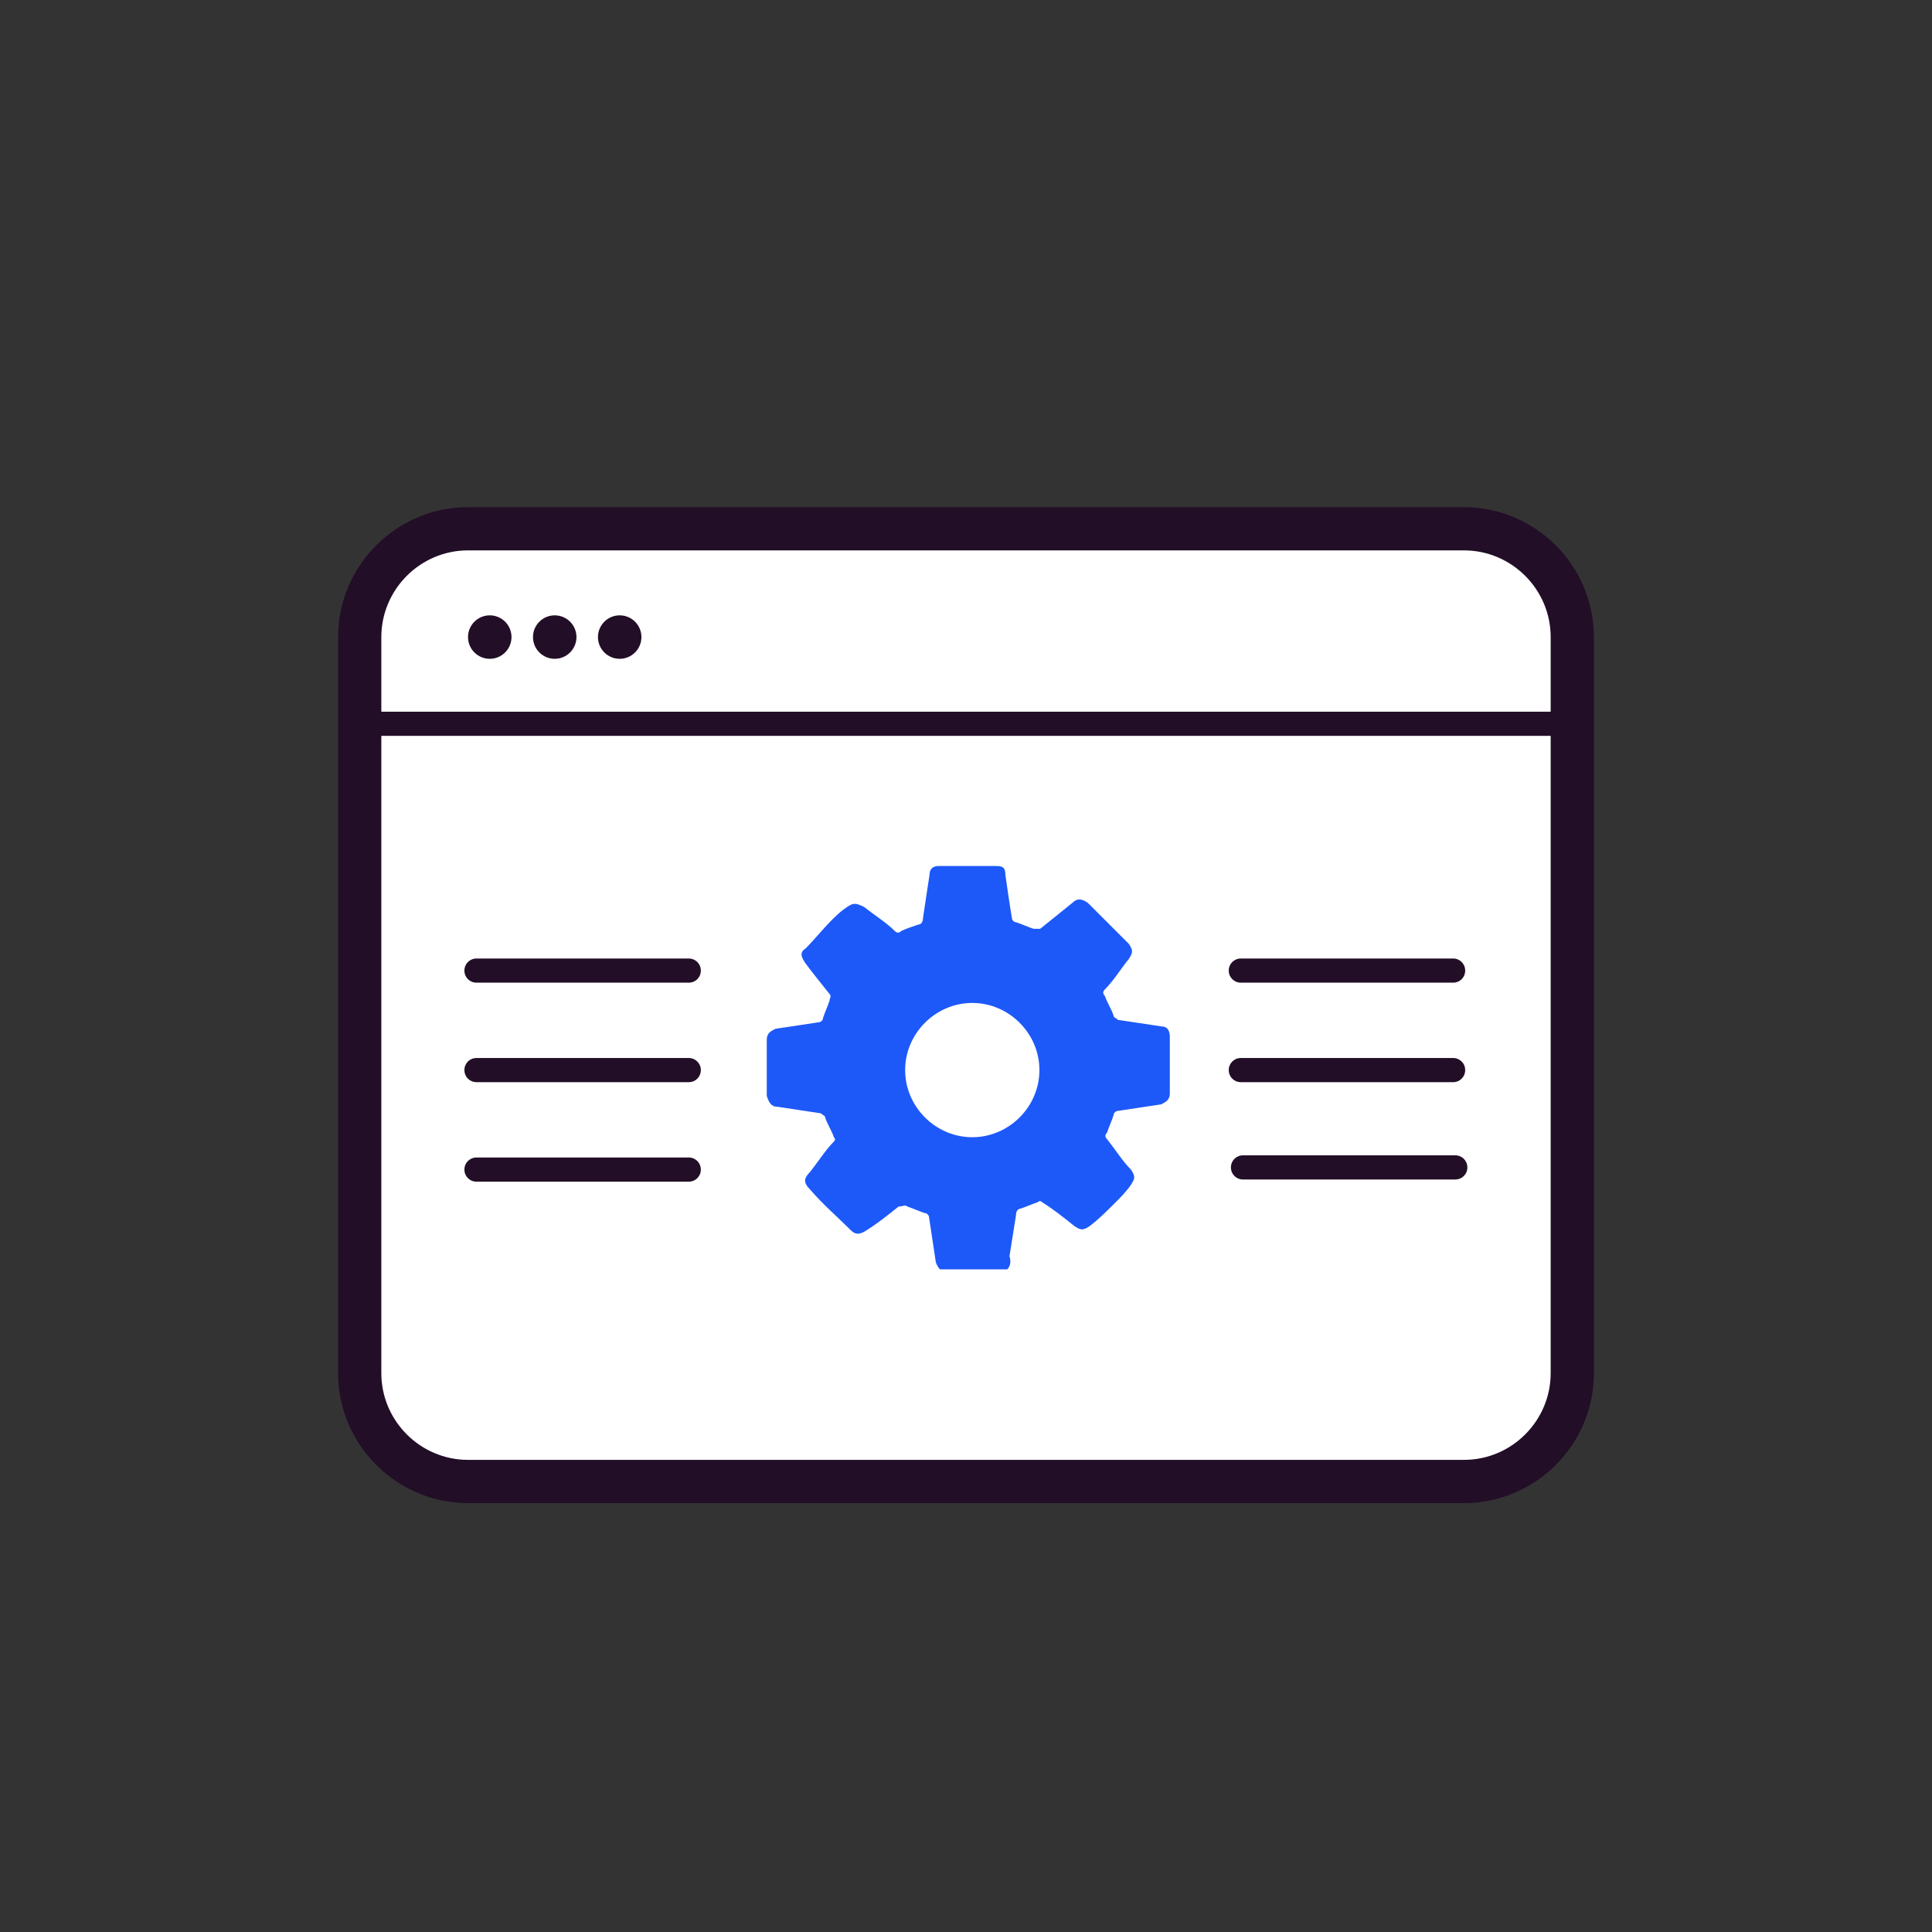 <svg xmlns="http://www.w3.org/2000/svg" width="80" height="80" viewBox="0 0 80 80" fill="none">
    <rect x="0" y="0" width="80" height="80" fill="#333333" stroke="none"/>
    <path d="M19.38 61.34C16.87 61.34 14.9 59.37 14.9 56.86V26.38C14.9 23.87 16.87 21.9 19.38 21.9H60.62C63.13 21.9 65.1 23.87 65.1 26.38V56.86C65.1 59.37 63.13 61.34 60.62 61.34H19.38Z" fill="white"/>
    <path d="M60.62 22.79C62.59 22.79 64.21 24.4 64.21 26.38V56.86C64.21 58.83 62.6 60.45 60.62 60.45H19.38C17.41 60.45 15.79 58.84 15.79 56.86V26.38C15.79 24.41 17.4 22.79 19.38 22.79H60.62ZM60.62 21H19.38C16.42 21 14 23.42 14 26.38V56.86C14 59.82 16.42 62.24 19.38 62.24H60.62C63.58 62.24 66 59.82 66 56.86V26.38C66 23.42 63.58 21 60.62 21Z" fill="#220E27"/>
    <path d="M20.28 27.28C20.777 27.28 21.18 26.877 21.18 26.38C21.18 25.883 20.777 25.48 20.28 25.48C19.783 25.48 19.38 25.883 19.38 26.38C19.38 26.877 19.783 27.28 20.28 27.28Z" fill="#220E27"/>
    <path d="M22.97 27.28C23.467 27.28 23.87 26.877 23.87 26.38C23.87 25.883 23.467 25.48 22.97 25.48C22.473 25.48 22.07 25.883 22.07 26.38C22.07 26.877 22.473 27.28 22.97 27.28Z" fill="#220E27"/>
    <path d="M25.66 27.28C26.157 27.28 26.56 26.877 26.56 26.38C26.56 25.883 26.157 25.48 25.66 25.48C25.163 25.48 24.76 25.883 24.76 26.38C24.76 26.877 25.163 27.28 25.66 27.28Z" fill="#220E27"/>
    <path d="M64.21 30.47H15.79C15.51 30.47 15.29 30.25 15.29 29.97C15.29 29.69 15.51 29.47 15.79 29.47H64.2C64.48 29.47 64.7 29.69 64.7 29.97C64.7 30.25 64.48 30.47 64.2 30.47H64.21Z" fill="#220E27"/>
    <path d="M41.7 52.56H38.92C38.83 52.47 38.74 52.29 38.74 52.2C38.65 51.57 38.56 51.03 38.47 50.41C38.47 50.32 38.38 50.23 38.29 50.23C38.02 50.14 37.84 50.05 37.57 49.96C37.48 49.87 37.39 49.96 37.21 49.96C36.76 50.32 36.31 50.68 35.87 50.95C35.6 51.13 35.42 51.13 35.24 50.95C34.7 50.41 34.07 49.87 33.54 49.25C33.27 48.98 33.27 48.8 33.54 48.53C33.9 48.08 34.17 47.63 34.53 47.27C34.59 47.21 34.59 47.15 34.53 47.09C34.44 46.82 34.26 46.55 34.17 46.28C34.17 46.19 34.08 46.19 33.99 46.1C33.36 46.01 32.82 45.92 32.2 45.83C31.93 45.83 31.84 45.65 31.75 45.38V43.05C31.75 42.78 31.93 42.69 32.11 42.6C32.74 42.51 33.28 42.42 33.9 42.33C33.99 42.33 34.08 42.24 34.08 42.15C34.17 41.88 34.26 41.7 34.35 41.43C34.35 41.34 34.44 41.25 34.35 41.16C33.99 40.71 33.63 40.26 33.36 39.9C33.18 39.63 33.09 39.45 33.36 39.27C33.72 38.91 34.08 38.46 34.44 38.1C34.62 37.92 34.8 37.74 35.07 37.56C35.34 37.38 35.43 37.38 35.79 37.56C36.24 37.92 36.69 38.19 37.05 38.55C37.14 38.64 37.23 38.64 37.32 38.55C37.5 38.46 37.77 38.37 38.04 38.28C38.13 38.28 38.22 38.19 38.22 38.01C38.31 37.38 38.4 36.84 38.49 36.22C38.49 35.95 38.67 35.86 38.85 35.86H41.27C41.54 35.86 41.63 35.95 41.63 36.22C41.72 36.85 41.81 37.48 41.9 38.01C41.9 38.1 41.99 38.19 42.08 38.19C42.35 38.28 42.53 38.37 42.8 38.46H43.07C43.52 38.1 43.97 37.74 44.41 37.38C44.59 37.2 44.77 37.2 45.04 37.38C45.58 37.92 46.21 38.55 46.74 39.08C46.92 39.35 46.92 39.44 46.74 39.71C46.38 40.16 46.11 40.61 45.75 40.97C45.66 41.06 45.66 41.15 45.75 41.24C45.84 41.51 46.02 41.78 46.11 42.05C46.11 42.14 46.2 42.14 46.29 42.23C46.92 42.32 47.46 42.41 48.08 42.5C48.35 42.5 48.44 42.68 48.44 42.95V45.28C48.44 45.55 48.26 45.64 48.08 45.73C47.45 45.82 46.91 45.91 46.29 46C46.2 46 46.11 46.09 46.11 46.18C46.02 46.45 45.93 46.63 45.84 46.9C45.75 46.99 45.75 47.08 45.84 47.17C46.2 47.62 46.47 48.07 46.83 48.43C47.01 48.7 47.01 48.79 46.83 49.06C46.65 49.33 46.38 49.6 46.2 49.78C45.84 50.14 45.48 50.5 45.12 50.77C44.85 50.95 44.76 50.95 44.49 50.77C44.04 50.41 43.59 50.05 43.15 49.78C43.09 49.72 43.03 49.72 42.97 49.78C42.7 49.87 42.52 49.96 42.25 50.05C42.16 50.05 42.07 50.14 42.07 50.32C41.98 50.86 41.89 51.49 41.8 52.02C41.89 52.29 41.8 52.47 41.71 52.56H41.7ZM43.04 44.31C43.04 42.79 41.78 41.53 40.26 41.53C38.74 41.53 37.48 42.79 37.48 44.31C37.48 45.83 38.74 47.09 40.26 47.09C41.78 47.09 43.04 45.83 43.04 44.31Z" fill="#1D59F9"/>
    <path d="M60.17 40.69H51.38C51.1 40.69 50.88 40.47 50.88 40.19C50.88 39.91 51.1 39.69 51.38 39.69H60.17C60.45 39.69 60.67 39.91 60.67 40.19C60.67 40.47 60.45 40.69 60.17 40.69Z" fill="#220E27"/>
    <path d="M60.17 44.81H51.38C51.1 44.81 50.88 44.59 50.88 44.31C50.88 44.03 51.1 43.81 51.38 43.81H60.17C60.45 43.81 60.67 44.03 60.67 44.31C60.67 44.59 60.45 44.81 60.17 44.81Z" fill="#220E27"/>
    <path d="M60.26 48.84H51.47C51.19 48.84 50.97 48.62 50.97 48.34C50.97 48.06 51.19 47.84 51.47 47.84H60.26C60.54 47.84 60.76 48.06 60.76 48.34C60.76 48.62 60.54 48.84 60.26 48.84Z" fill="#220E27"/>
    <path d="M28.52 48.93H19.73C19.45 48.93 19.23 48.71 19.23 48.43C19.23 48.15 19.45 47.93 19.73 47.93H28.52C28.8 47.93 29.02 48.15 29.02 48.43C29.02 48.71 28.8 48.93 28.52 48.93Z" fill="#220E27"/>
    <path d="M28.52 44.81H19.73C19.45 44.81 19.23 44.59 19.23 44.31C19.23 44.03 19.45 43.81 19.73 43.81H28.52C28.8 43.81 29.02 44.03 29.02 44.31C29.02 44.59 28.8 44.81 28.52 44.81Z" fill="#220E27"/>
    <path d="M28.52 40.69H19.73C19.45 40.69 19.23 40.47 19.23 40.19C19.23 39.91 19.45 39.69 19.73 39.69H28.52C28.8 39.69 29.02 39.91 29.02 40.19C29.02 40.47 28.8 40.69 28.52 40.69Z" fill="#220E27"/>
  </svg>